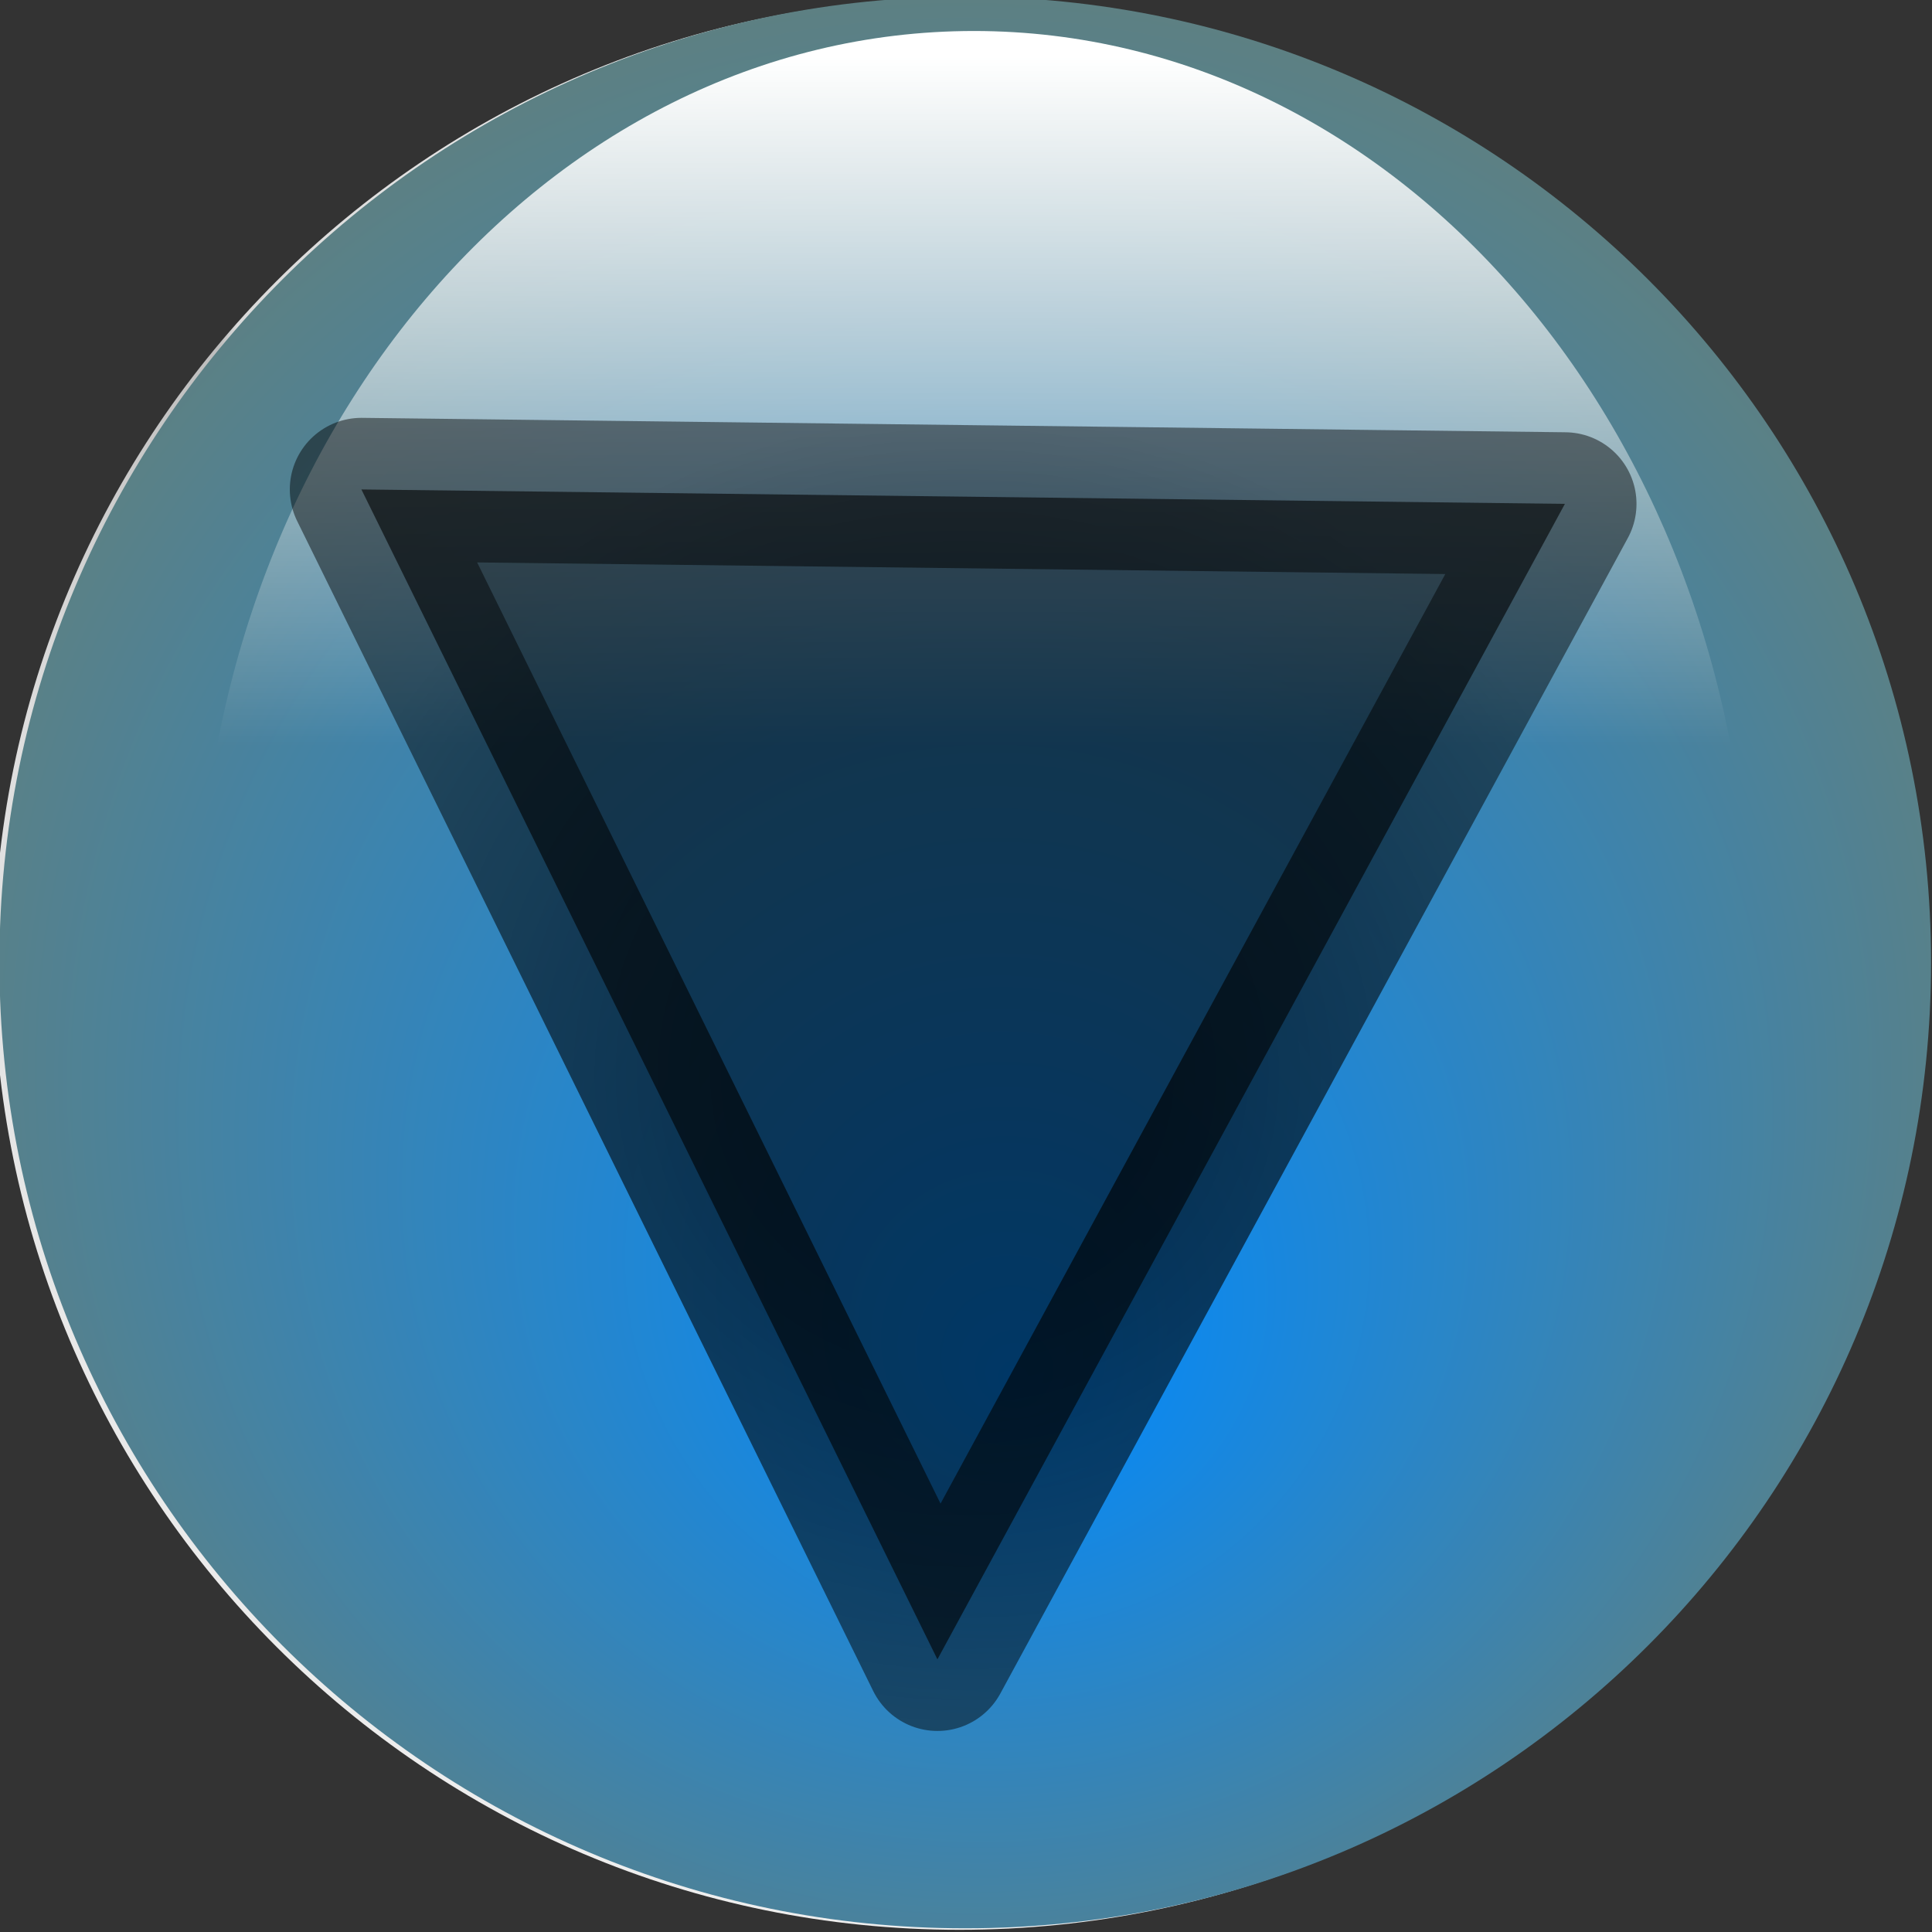 <?xml version="1.0" encoding="UTF-8" standalone="no"?>
<!-- Created with Inkscape (http://www.inkscape.org/) -->

<svg
   xmlns:dc="http://purl.org/dc/elements/1.1/"
   xmlns:cc="http://creativecommons.org/ns#"
   xmlns:rdf="http://www.w3.org/1999/02/22-rdf-syntax-ns#"
   xmlns:svg="http://www.w3.org/2000/svg"
   xmlns="http://www.w3.org/2000/svg"
   xmlns:xlink="http://www.w3.org/1999/xlink"
   xmlns:sodipodi="http://sodipodi.sourceforge.net/DTD/sodipodi-0.dtd"
   xmlns:inkscape="http://www.inkscape.org/namespaces/inkscape"
   id="svg1"
   height="94.984"
   width="94.984"
   version="1.1"
   inkscape:version="0.48.5 r10040"
   sodipodi:docname="toggle-open.svg">
  <rect width="100%" height="100%" fill="#333333" stroke="none"/>
  <sodipodi:namedview
     pagecolor="#ffffff"
     bordercolor="#666666"
     borderopacity="1"
     objecttolerance="10"
     gridtolerance="10"
     guidetolerance="10"
     inkscape:pageopacity="0"
     inkscape:pageshadow="2"
     inkscape:window-width="775"
     inkscape:window-height="480"
     id="namedview31"
     showgrid="false"
     inkscape:zoom="2.484629"
     inkscape:cx="47.492001"
     inkscape:cy="47.492001"
     inkscape:window-x="0"
     inkscape:window-y="27"
     inkscape:window-maximized="0"
     inkscape:current-layer="svg1" />
  <defs
     id="defs3">
    <linearGradient
       id="linearGradient896">
      <stop
         id="stop897"
         stop-color="#008aff"
         offset="0" />
      <stop
         id="stop898"
         stop-color="#857c4d"
         offset="1" />
    </linearGradient>
    <linearGradient
       id="linearGradient836">
      <stop
         id="stop837"
         stop-color="#FFF"
         stop-opacity="0"
         offset="0" />
      <stop
         id="stop838"
         stop-color="#fff"
         offset="1" />
    </linearGradient>
    <linearGradient
       id="linearGradient863"
       y2="271.88"
       xlink:href="#linearGradient836"
       gradientUnits="userSpaceOnUse"
       y1="393.44"
       gradientTransform="translate(-34.324,-17.968)"
       x2="280.87"
       x1="252.48" />
    <radialGradient
       id="radialGradient3894"
       fx="101.85"
       fy="457.1"
       gradientUnits="userSpaceOnUse"
       cy="480.49"
       cx="99.33"
       r="42.109">
      <stop
         id="stop842"
         stop-color="#FFF"
         offset="0" />
      <stop
         id="stop844"
         stop-color="#dadada"
         offset="0.504" />
      <stop
         id="stop845"
         stop-color="#bdbdbd"
         offset="0.514" />
      <stop
         id="stop846"
         stop-color="#dedede"
         offset="0.647" />
      <stop
         id="stop843"
         stop-color="#FFF"
         offset="1" />
    </radialGradient>
    <radialGradient
       id="radialGradient3896"
       fx="101.49"
       fy="495.61"
       xlink:href="#linearGradient896"
       gradientUnits="userSpaceOnUse"
       cy="481.57"
       cx="99.33"
       r="42.109" />
    <linearGradient
       id="linearGradient3898"
       y2="498.94"
       xlink:href="#linearGradient836"
       gradientUnits="userSpaceOnUse"
       x2="153.84"
       y1="521.18"
       x1="153.84" />
    <radialGradient
       id="radialGradient3905"
       xlink:href="#linearGradient896"
       gradientUnits="userSpaceOnUse"
       cy="-30.8"
       cx="-37.981"
       gradientTransform="matrix(-1,0,0,-0.975,9.371,22.79)"
       r="33.104" />
    <radialGradient
       id="radialGradient3907"
       gradientUnits="userSpaceOnUse"
       cy="39.233"
       cx="46.71"
       gradientTransform="matrix(-1,0,0,-0.975,94.062,91.076)"
       r="33.104">
      <stop
         id="stop3837"
         stop-color="#000"
         offset="0" />
      <stop
         id="stop3839"
         stop-color="#000"
         stop-opacity="0.649"
         offset="1" />
    </radialGradient>
  </defs>
  <path
     id="path862"
     fill-rule="evenodd"
     fill="url(#linearGradient863)"
     d="m327.01,378.67c0,63.571-51.594,115.17-115.17,115.17-63.571,0-115.17-51.594-115.17-115.17,0-63.571,51.594-115.17,115.17-115.17,63.571,0,115.17,51.594,115.17,115.17z" />
  <g
     id="g3913">
    <g
       id="g3800"
       fill-rule="evenodd">
      <path
         id="path855"
         d="m127.4,483.73c0,15.106-12.246,27.352-27.352,27.352s-27.352-12.246-27.352-27.352,12.246-27.352,27.352-27.352,27.352,12.246,27.352,27.352z"
         transform="matrix(1.736,0,0,1.736,-126.51,-792.363)"
         fill="url(#radialGradient3894)" />
      <path
         id="path1414"
         d="m127.4,483.73c0,15.106-12.246,27.352-27.352,27.352s-27.352-12.246-27.352-27.352,12.246-27.352,27.352-27.352,27.352,12.246,27.352,27.352z"
         transform="matrix(1.736,0,0,1.736,-126.229,-792.436)"
         fill="url(#radialGradient3896)" />
      <path
         id="path856"
         d="m184.98,527.64c0,16.299-13.213,29.511-29.511,29.511-16.299,0-29.511-13.213-29.511-29.511,0-16.299,13.213-29.511,29.511-29.511,16.299,0,29.511,13.213,29.511,29.511z"
         stroke-opacity="0.372"
         transform="matrix(1.292,0,0,1.525,-152.984,-758.123)"
         stroke-width="1pt"
         fill="url(#linearGradient3898)" />
    </g>
  </g>
  <path
     id="path1440"
     stroke-linejoin="round"
     d="M76.936,24.772,17.768,24.063,46.087,81.58,76.936,24.772z"
     stroke-opacity="0.716"
     fill-rule="evenodd"
     stroke="url(#radialGradient3907)"
     stroke-linecap="round"
     stroke-width="7.04"
     fill="url(#radialGradient3905)"
     style="fill:#000000;fill-opacity:0.6" />
</svg>
